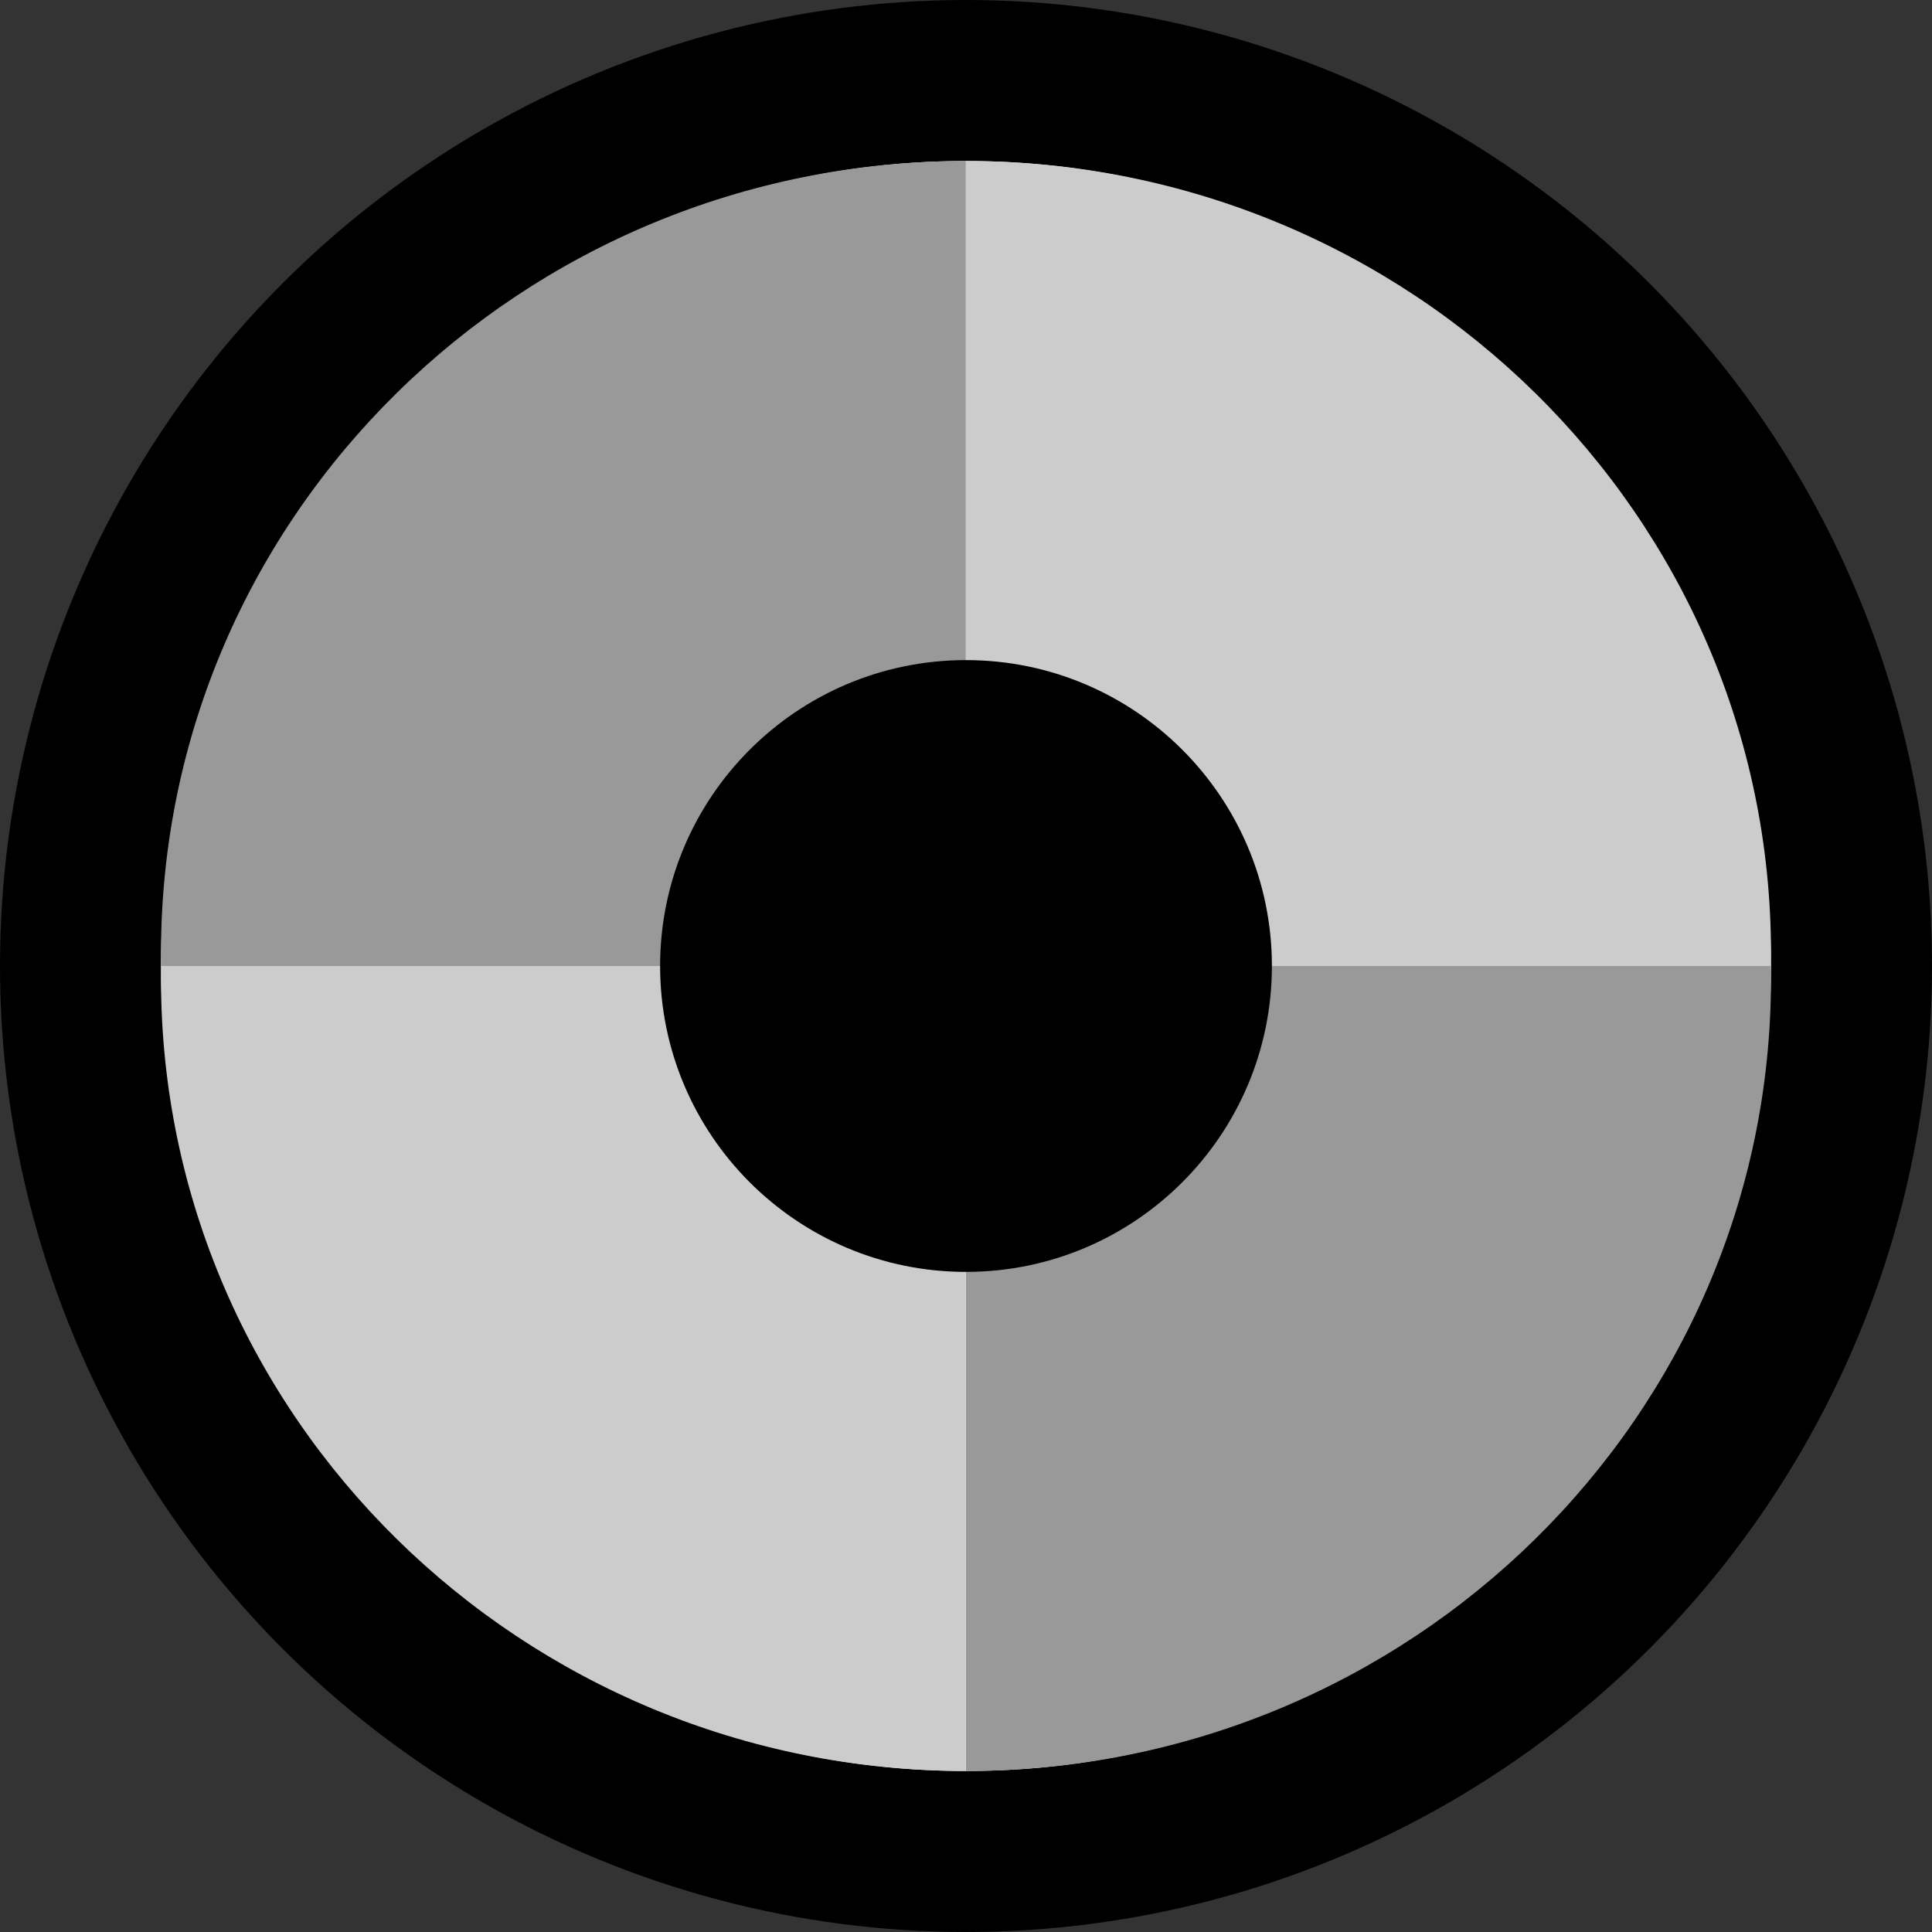 <svg width="12" height="12" viewBox="0 0 12 12" fill="none" xmlns="http://www.w3.org/2000/svg">
<rect x="0" y="0" width="12" height="12" fill="#333333" stroke="none"/>
<circle cx="6" cy="6" r="5.5" fill="white" stroke="black"/>
<path d="M10.998 6C10.998 5.973 11 5.947 11 5.919C11 3.203 8.761 1 6 1V6H10.998Z" fill="#CCCCCC"/>
<path d="M10.998 6C10.998 6.027 11 6.053 11 6.081C11 8.797 8.762 11 6 11V6H10.999H10.998Z" fill="#999999"/>
<path d="M1.002 6C1.002 5.973 1 5.947 1 5.919C1 3.203 3.238 1 5.999 1V6H1.002Z" fill="#999999"/>
<path d="M1.002 6C1.002 6.027 1 6.053 1 6.081C1 8.797 3.238 11 5.999 11V6H1.001H1.002Z" fill="#CCCCCC"/>
<path d="M6 7.9C7.049 7.9 7.9 7.049 7.9 6C7.9 4.951 7.049 4.1 6 4.1C4.951 4.1 4.1 4.951 4.1 6C4.1 7.049 4.951 7.9 6 7.9Z" fill="black"/>
</svg>
